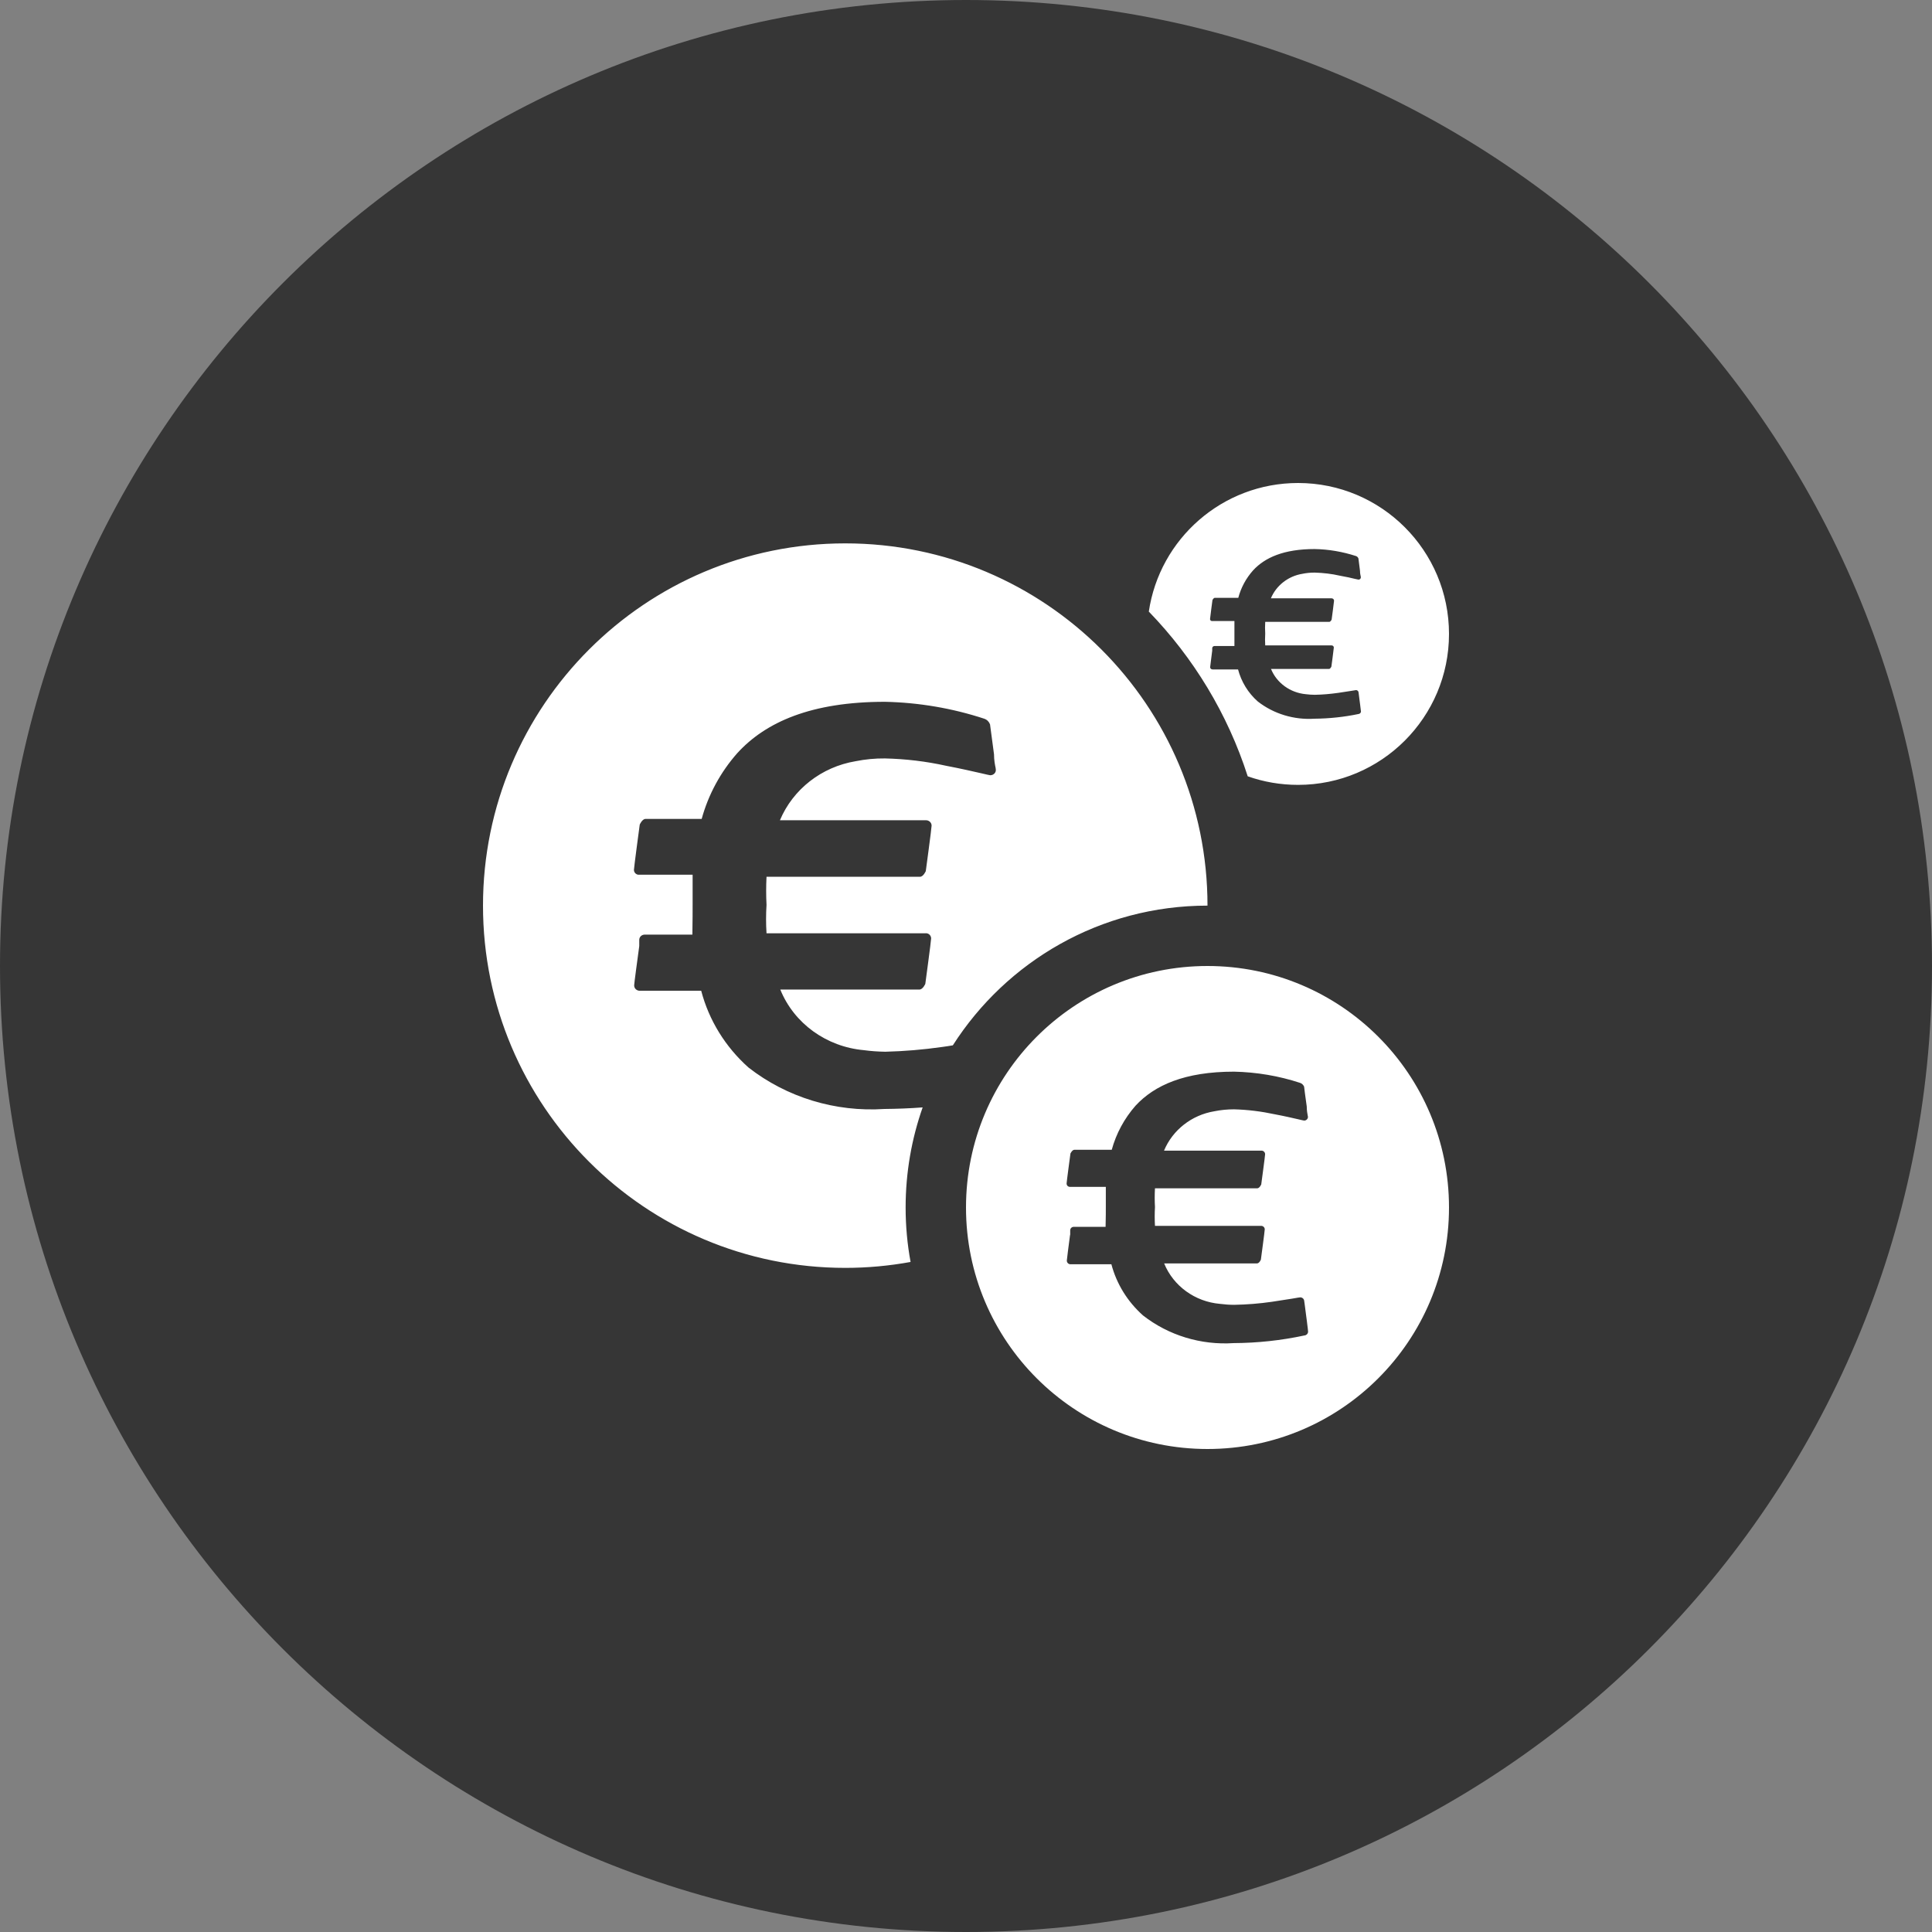 <svg width="16" height="16" viewBox="0 0 16 16" fill="none" xmlns="http://www.w3.org/2000/svg">
<rect x="0" y="0" width="16" height="16" fill="#808080" stroke="none"/>
<path d="M0 8C0 3.582 3.582 0 8 0V0C12.418 0 16 3.582 16 8V8C16 12.418 12.418 16 8 16V16C3.582 16 0 12.418 0 8V8Z" fill="#363636"/>
<path fill-rule="evenodd" clip-rule="evenodd" d="M10.75 6.5C10.604 6.5 10.463 6.475 10.333 6.429C10.167 5.911 9.883 5.446 9.514 5.065C9.603 4.462 10.123 4 10.75 4C11.44 4 12 4.56 12 5.25C12 5.94 11.44 6.5 10.75 6.5ZM7 10.5C7.185 10.5 7.365 10.483 7.541 10.451C7.514 10.305 7.5 10.154 7.5 10C7.5 9.709 7.55 9.43 7.641 9.171C7.536 9.179 7.431 9.183 7.325 9.184C6.918 9.211 6.516 9.088 6.199 8.841C6.007 8.67 5.871 8.449 5.807 8.205H5.3C5.275 8.206 5.253 8.188 5.252 8.163C5.252 8.162 5.252 8.16 5.252 8.159C5.252 8.145 5.278 7.953 5.292 7.85L5.294 7.835V7.784C5.294 7.759 5.314 7.74 5.34 7.74H5.342H5.734C5.736 7.623 5.736 7.545 5.736 7.477V7.244H5.298H5.285C5.265 7.241 5.25 7.224 5.25 7.204C5.25 7.185 5.298 6.829 5.298 6.829C5.298 6.829 5.318 6.782 5.346 6.782H5.811C5.866 6.581 5.967 6.394 6.107 6.236C6.341 5.98 6.718 5.812 7.329 5.812C7.609 5.818 7.886 5.865 8.151 5.952C8.174 5.96 8.191 5.977 8.199 5.999C8.199 5.999 8.217 6.139 8.232 6.247C8.232 6.295 8.24 6.336 8.245 6.358L8.245 6.358L8.245 6.358C8.246 6.366 8.247 6.371 8.247 6.374C8.249 6.398 8.229 6.419 8.204 6.42H8.199C8.195 6.42 8.17 6.414 8.131 6.405L8.131 6.405L8.131 6.405C8.065 6.39 7.957 6.365 7.836 6.342C7.669 6.305 7.5 6.285 7.329 6.281C7.248 6.28 7.166 6.288 7.086 6.304C6.804 6.351 6.567 6.536 6.459 6.793H7.667C7.692 6.792 7.714 6.811 7.715 6.835V6.839C7.715 6.859 7.667 7.214 7.667 7.214C7.667 7.214 7.647 7.261 7.619 7.261H6.348C6.344 7.339 6.344 7.416 6.348 7.494C6.343 7.572 6.343 7.651 6.348 7.729H7.663C7.687 7.726 7.708 7.743 7.711 7.767C7.711 7.769 7.711 7.771 7.711 7.774C7.711 7.793 7.663 8.148 7.663 8.148C7.663 8.148 7.643 8.195 7.614 8.195H6.462C6.576 8.476 6.844 8.669 7.154 8.697C7.213 8.705 7.272 8.709 7.332 8.71C7.488 8.706 7.644 8.693 7.799 8.671C7.831 8.667 7.861 8.662 7.891 8.657C8.335 7.962 9.113 7.5 10 7.5C10 5.843 8.657 4.5 7 4.5C5.343 4.5 4 5.843 4 7.5C4 9.157 5.343 10.5 7 10.5ZM10 12C11.105 12 12 11.105 12 10C12 8.895 11.105 8 10 8C8.895 8 8 8.895 8 10C8 11.105 8.895 12 10 12ZM9.158 9.829V9.985V9.985C9.158 10.03 9.158 10.082 9.156 10.16H8.895H8.893C8.876 10.16 8.863 10.173 8.863 10.189V10.223L8.861 10.233C8.852 10.302 8.835 10.43 8.835 10.439C8.835 10.44 8.835 10.441 8.835 10.442C8.836 10.458 8.85 10.471 8.867 10.47H9.204C9.247 10.633 9.338 10.78 9.466 10.894C9.677 11.059 9.946 11.141 10.217 11.123C10.413 11.122 10.609 11.101 10.801 11.06C10.818 11.059 10.832 11.046 10.833 11.029C10.833 11.022 10.829 10.988 10.824 10.95L10.824 10.949C10.821 10.929 10.818 10.908 10.816 10.888C10.809 10.83 10.801 10.775 10.801 10.775C10.8 10.758 10.787 10.745 10.769 10.744C10.764 10.744 10.739 10.748 10.7 10.755L10.7 10.755L10.7 10.755C10.657 10.762 10.598 10.771 10.532 10.781C10.429 10.796 10.325 10.804 10.221 10.806C10.182 10.806 10.142 10.803 10.103 10.798C9.896 10.78 9.717 10.65 9.641 10.463H10.41C10.429 10.463 10.442 10.432 10.442 10.432C10.442 10.432 10.474 10.195 10.474 10.182L10.474 10.181C10.474 10.18 10.474 10.179 10.474 10.178C10.472 10.162 10.458 10.151 10.442 10.152H9.565C9.562 10.1 9.562 10.048 9.565 9.996C9.562 9.944 9.562 9.892 9.565 9.841H10.412C10.431 9.841 10.445 9.809 10.445 9.809C10.445 9.809 10.477 9.572 10.477 9.56V9.557C10.476 9.54 10.461 9.528 10.445 9.529H9.64C9.711 9.358 9.869 9.234 10.057 9.203C10.111 9.192 10.165 9.187 10.22 9.187C10.333 9.19 10.446 9.204 10.557 9.228C10.638 9.243 10.71 9.26 10.754 9.27C10.78 9.276 10.796 9.28 10.8 9.28H10.803C10.819 9.279 10.832 9.266 10.832 9.249C10.832 9.248 10.831 9.244 10.83 9.239C10.827 9.224 10.822 9.197 10.822 9.164C10.811 9.092 10.8 8.999 10.8 8.999C10.794 8.985 10.782 8.973 10.767 8.968C10.591 8.91 10.406 8.879 10.22 8.875C9.812 8.875 9.561 8.987 9.404 9.157C9.311 9.263 9.244 9.387 9.207 9.522H8.898C8.879 9.522 8.865 9.553 8.865 9.553C8.865 9.553 8.833 9.79 8.833 9.802C8.833 9.816 8.843 9.827 8.857 9.829H8.865H9.158ZM10.223 5.143V5.24C10.223 5.269 10.223 5.301 10.223 5.35H10.059H10.058C10.048 5.35 10.039 5.358 10.039 5.368V5.389L10.038 5.396C10.033 5.439 10.022 5.519 10.022 5.525C10.022 5.525 10.022 5.526 10.022 5.526C10.022 5.536 10.031 5.544 10.042 5.544H10.253C10.28 5.646 10.336 5.738 10.416 5.809C10.548 5.912 10.716 5.963 10.886 5.952C11.008 5.951 11.131 5.938 11.251 5.913C11.261 5.912 11.27 5.904 11.271 5.893C11.271 5.889 11.268 5.868 11.265 5.844L11.265 5.844L11.265 5.843C11.263 5.831 11.261 5.817 11.26 5.805C11.255 5.769 11.251 5.734 11.251 5.734C11.25 5.724 11.242 5.716 11.231 5.715C11.228 5.715 11.212 5.718 11.187 5.722L11.187 5.722C11.161 5.726 11.124 5.732 11.083 5.738C11.018 5.747 10.953 5.753 10.888 5.754C10.864 5.754 10.839 5.752 10.814 5.749C10.685 5.737 10.573 5.656 10.526 5.54H11.006C11.018 5.54 11.026 5.52 11.026 5.52C11.026 5.52 11.046 5.372 11.046 5.364C11.046 5.363 11.046 5.362 11.046 5.361V5.361C11.045 5.351 11.036 5.344 11.026 5.345H10.478C10.476 5.313 10.476 5.28 10.478 5.247C10.476 5.215 10.476 5.183 10.478 5.15H11.008C11.02 5.15 11.028 5.131 11.028 5.131C11.028 5.131 11.048 4.983 11.048 4.975V4.973C11.047 4.963 11.038 4.955 11.028 4.955H10.525C10.569 4.849 10.668 4.771 10.786 4.752C10.819 4.745 10.853 4.742 10.887 4.742C10.958 4.744 11.029 4.752 11.098 4.768C11.149 4.777 11.194 4.787 11.221 4.794C11.238 4.798 11.248 4.8 11.25 4.8H11.252C11.262 4.8 11.27 4.791 11.27 4.781C11.27 4.78 11.269 4.778 11.269 4.774L11.269 4.774C11.267 4.765 11.263 4.748 11.263 4.728C11.257 4.683 11.25 4.625 11.25 4.625C11.246 4.615 11.239 4.608 11.23 4.605C11.119 4.569 11.004 4.549 10.887 4.547C10.633 4.547 10.476 4.617 10.378 4.723C10.319 4.789 10.277 4.867 10.255 4.951H10.061C10.049 4.951 10.041 4.97 10.041 4.97C10.041 4.97 10.021 5.119 10.021 5.127C10.021 5.135 10.027 5.142 10.035 5.143H10.041H10.223Z" fill="white"/>
</svg>
